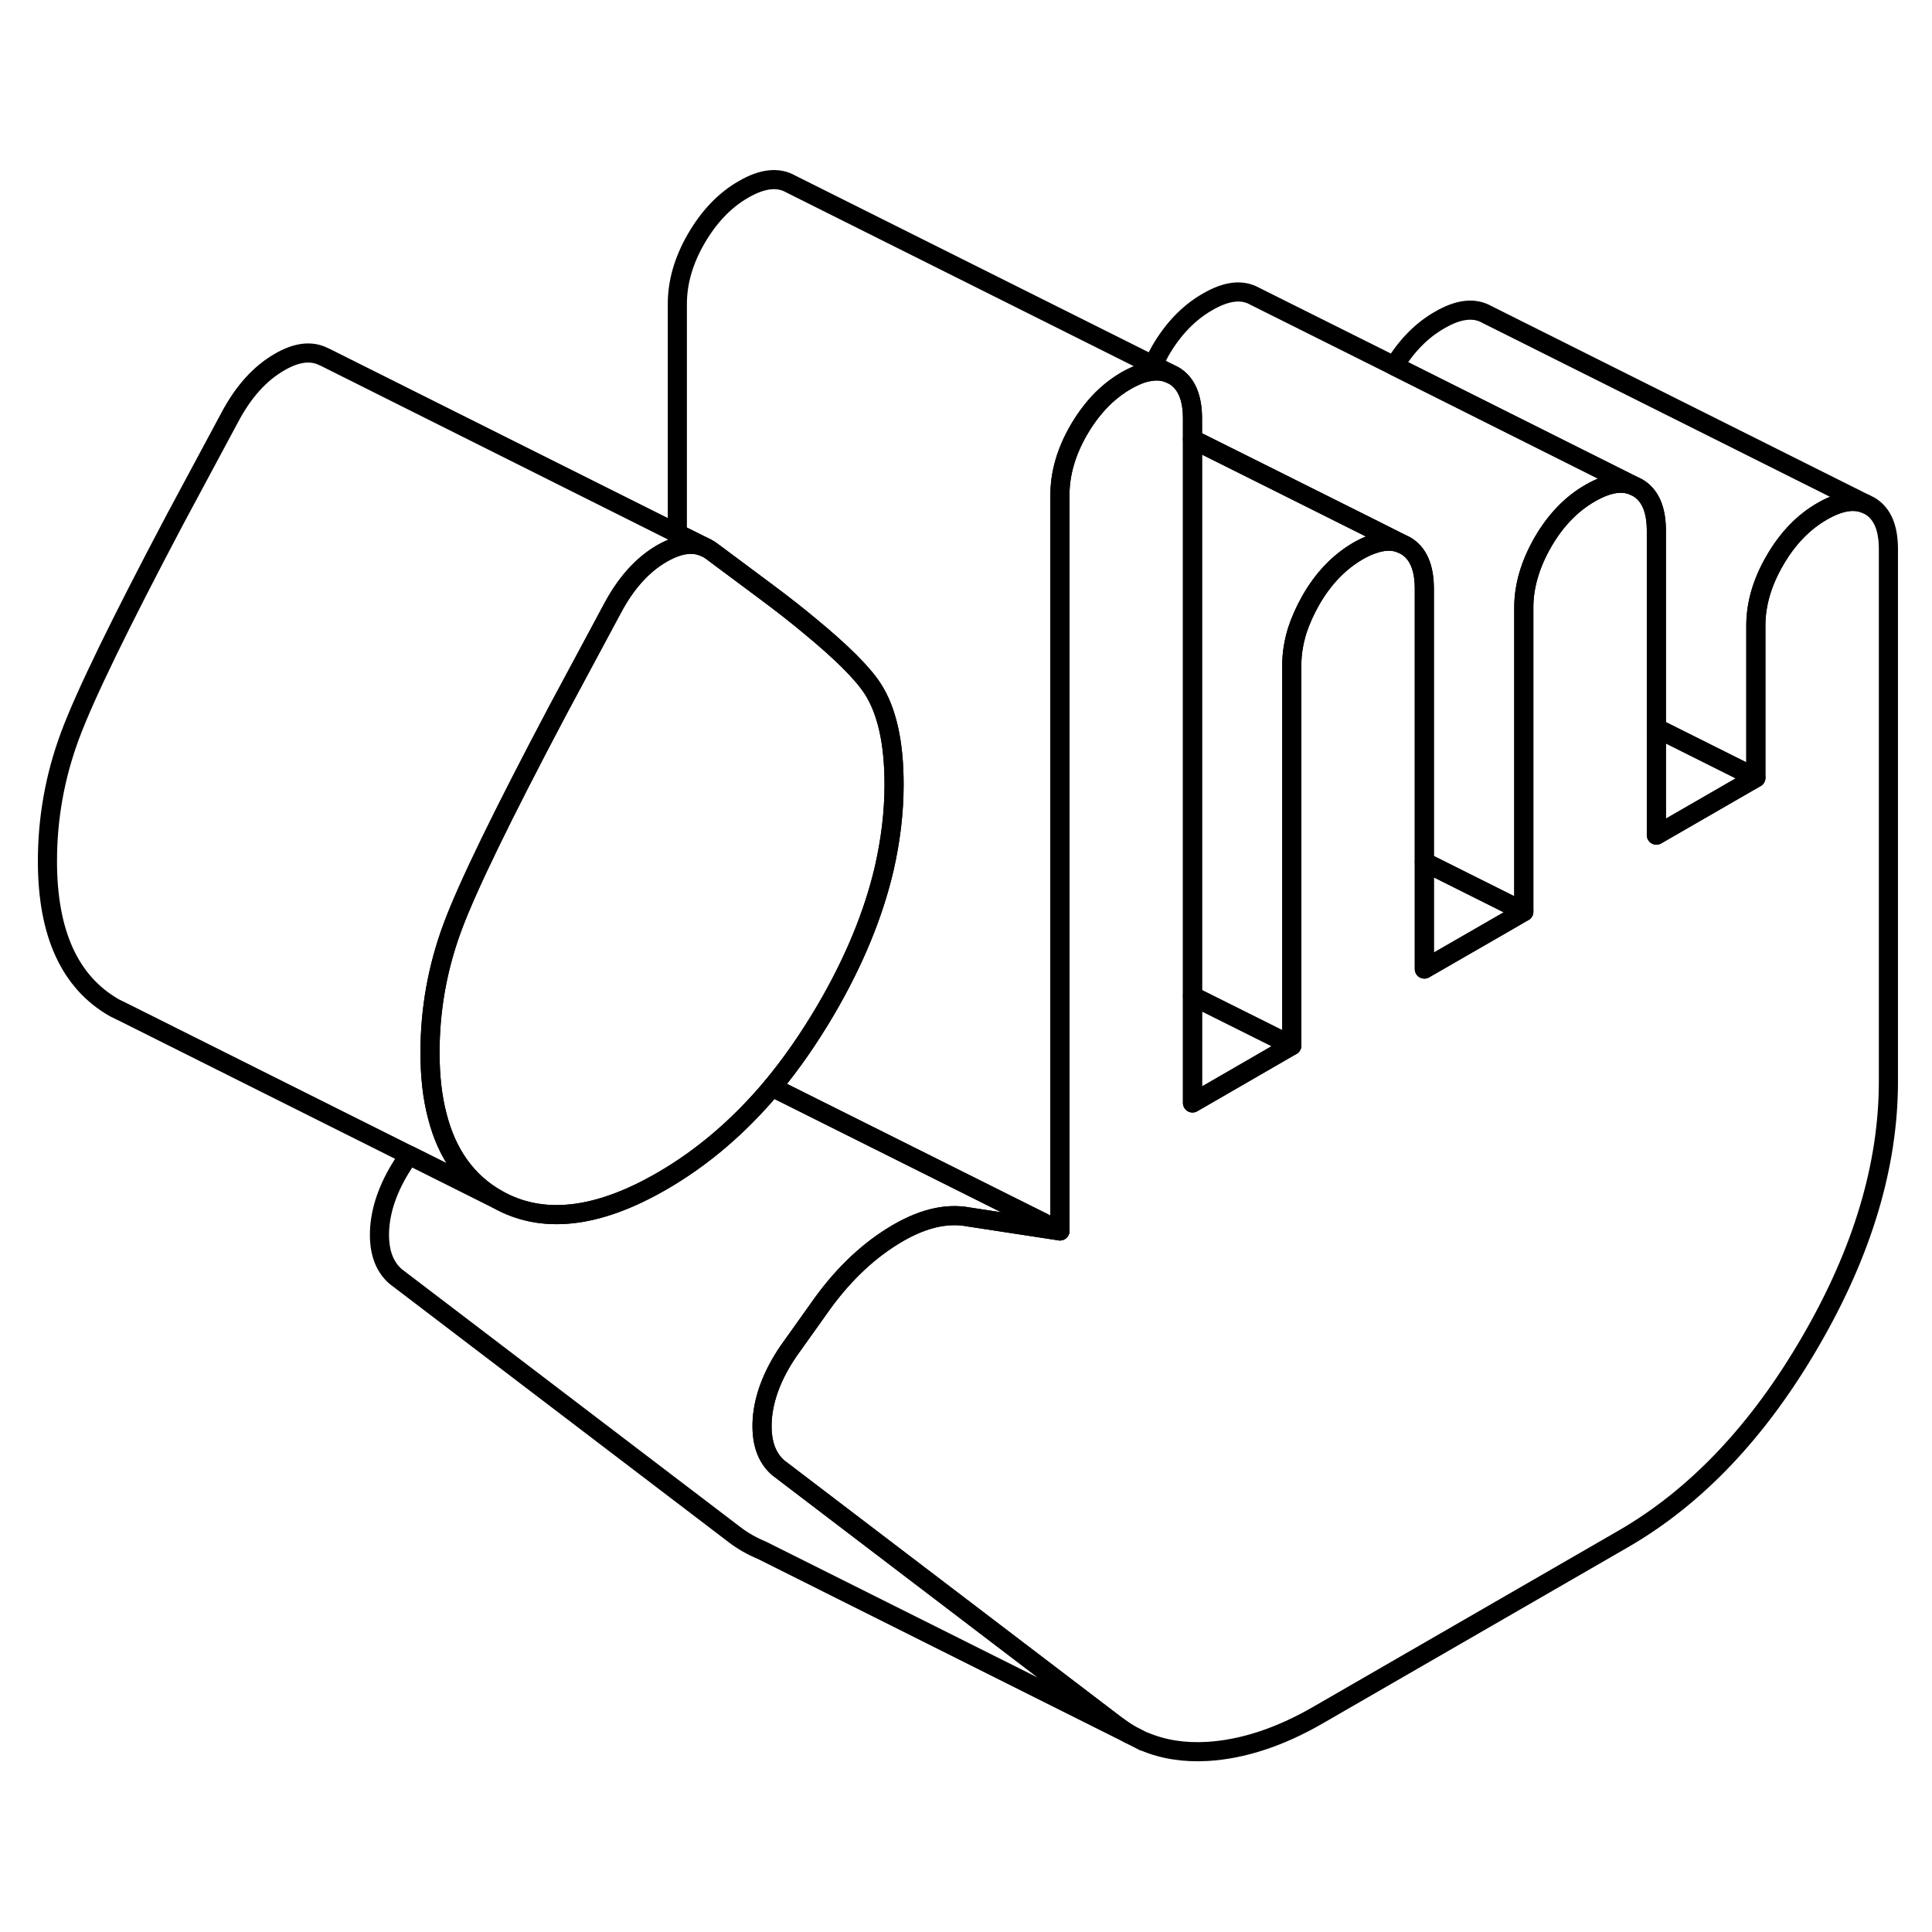 <svg width="48" height="48" viewBox="0 0 101 88" fill="none" xmlns="http://www.w3.org/2000/svg" stroke-width="1px"
     stroke-linecap="round" stroke-linejoin="round">
    <path d="M46.74 34.52C46.74 35.97 46.56 37.43 46.221 38.92C45.66 41.31 44.651 43.76 43.191 46.26C42.31 47.76 41.37 49.12 40.361 50.33C38.641 52.38 36.721 54.02 34.611 55.24C31.21 57.21 28.331 57.52 25.991 56.19C24.421 55.3 23.37 53.85 22.86 51.84C22.601 50.86 22.48 49.76 22.48 48.52C22.48 46.27 22.87 44.09 23.651 41.98C24.43 39.87 26.27 36.1 29.151 30.65L32.011 25.32C32.711 24 33.571 23.03 34.611 22.43C34.891 22.27 35.16 22.15 35.41 22.07C35.861 21.93 36.261 21.92 36.63 22.03C36.73 22.06 36.831 22.1 36.92 22.14C37.02 22.19 37.12 22.25 37.211 22.32L40.071 24.45C40.92 25.08 41.681 25.68 42.34 26.23C43.99 27.59 45.081 28.67 45.62 29.5C46.37 30.66 46.74 32.33 46.74 34.52Z" stroke="currentColor" stroke-linejoin="round"/>
    <path d="M62.341 45.57V51.16L67.531 48.16L62.341 45.57Z" stroke="currentColor" stroke-linejoin="round"/>
    <path d="M59.051 84.16L39.841 74.55C39.311 74.33 38.811 74.05 38.351 73.69L20.681 60.23C20.041 59.67 19.771 58.82 19.851 57.67C19.941 56.53 20.391 55.36 21.201 54.16L21.391 53.89L25.991 56.19C28.331 57.52 31.211 57.21 34.611 55.24C36.721 54.02 38.641 52.38 40.361 50.33L55.411 57.85L50.641 57.12C49.431 56.89 48.101 57.23 46.661 58.13C45.211 59.03 43.911 60.31 42.761 61.97L41.201 64.16C40.391 65.36 39.941 66.53 39.851 67.67C39.771 68.82 40.041 69.67 40.681 70.23L46.181 74.42L58.351 83.69C58.581 83.86 58.811 84.02 59.051 84.16Z" stroke="currentColor" stroke-linejoin="round"/>
    <path d="M36.92 22.14C36.831 22.1 36.73 22.06 36.63 22.03C36.261 21.92 35.861 21.93 35.41 22.07C35.16 22.15 34.891 22.27 34.611 22.43C33.571 23.03 32.711 24 32.011 25.32L29.151 30.65C26.27 36.1 24.43 39.87 23.651 41.98C22.87 44.09 22.48 46.27 22.48 48.52C22.48 49.76 22.601 50.86 22.86 51.84C23.37 53.85 24.421 55.3 25.991 56.19L21.39 53.89L6.5 46.44L5.99 46.19C3.65 44.86 2.48 42.3 2.48 38.52C2.48 36.27 2.871 34.09 3.651 31.98C4.431 29.87 6.271 26.1 9.151 20.65L12.011 15.32C12.71 14 13.57 13.03 14.611 12.43C15.501 11.91 16.27 11.82 16.91 12.14L17 12.18L35.41 21.39L36.92 22.14Z" stroke="currentColor" stroke-linejoin="round"/>
    <path d="M73.261 21.92C72.831 21.74 72.341 21.75 71.791 21.94C71.541 22.02 71.281 22.14 71.001 22.3C70.021 22.87 69.191 23.72 68.531 24.87C68.231 25.4 67.991 25.93 67.821 26.45C67.631 27.06 67.531 27.67 67.531 28.28V48.16L62.341 45.57V16.46L66.591 18.58L71.791 21.18L73.261 21.92Z" stroke="currentColor" stroke-linejoin="round"/>
    <path d="M61.13 13.02C60.83 12.9 60.5 12.86 60.14 12.92C59.75 12.97 59.33 13.14 58.87 13.4C58.49 13.62 58.14 13.88 57.8 14.19C57.28 14.67 56.81 15.27 56.4 15.97C55.74 17.11 55.41 18.25 55.41 19.38V57.85L40.36 50.33C41.37 49.12 42.31 47.76 43.19 46.26C44.65 43.76 45.66 41.31 46.22 38.92C46.56 37.43 46.74 35.97 46.74 34.52C46.74 32.33 46.37 30.66 45.62 29.5C45.08 28.67 43.99 27.59 42.34 26.23C41.68 25.68 40.92 25.08 40.07 24.45L37.21 22.32C37.12 22.25 37.02 22.19 36.92 22.14L35.41 21.39V9.38C35.41 8.25 35.74 7.11 36.4 5.97C37.07 4.82 37.89 3.96 38.87 3.4C39.85 2.83 40.68 2.74 41.34 3.12L60.28 12.59L61.13 13.02Z" stroke="currentColor" stroke-linejoin="round"/>
    <path d="M85.39 18.89C84.77 18.63 84.01 18.77 83.13 19.28C82.15 19.84 81.32 20.7 80.66 21.84C80 22.99 79.66 24.13 79.66 25.25V41.16L78.7 40.68L74.46 38.56V24.28C74.46 23.15 74.13 22.4 73.47 22.02L73.26 21.92L71.79 21.18L66.59 18.58L62.34 16.46V15.37C62.34 14.25 62 13.49 61.34 13.12L61.13 13.02L60.28 12.59C60.39 12.34 60.52 12.09 60.66 11.84C61.32 10.7 62.15 9.84 63.13 9.28C64.11 8.71 64.93 8.61 65.6 8.99L72.89 12.63L78.72 15.55L85.39 18.89Z" stroke="currentColor" stroke-linejoin="round"/>
    <path d="M98.721 22.2V50.04C98.721 54.41 97.371 58.94 94.651 63.62C91.941 68.3 88.671 71.75 84.861 73.95L68.921 83.15C66.901 84.32 64.961 84.95 63.121 85.06C61.911 85.13 60.811 84.96 59.821 84.54H59.791L59.051 84.16C58.811 84.02 58.581 83.86 58.351 83.69L46.181 74.42L40.681 70.23C40.041 69.67 39.771 68.82 39.851 67.67C39.941 66.53 40.391 65.36 41.201 64.16L42.761 61.97C43.911 60.31 45.211 59.03 46.661 58.13C48.101 57.23 49.431 56.89 50.641 57.12L55.411 57.85V19.38C55.411 18.25 55.741 17.11 56.401 15.97C56.811 15.27 57.281 14.67 57.801 14.19C58.141 13.88 58.491 13.62 58.871 13.4C59.331 13.14 59.751 12.97 60.141 12.92C60.501 12.86 60.831 12.9 61.131 13.02L61.341 13.12C62.001 13.49 62.341 14.25 62.341 15.37V51.16L67.531 48.16V28.28C67.531 27.67 67.631 27.06 67.821 26.45C67.991 25.93 68.231 25.4 68.531 24.87C69.191 23.72 70.021 22.87 71.001 22.3C71.281 22.14 71.541 22.02 71.791 21.94C72.341 21.75 72.831 21.74 73.261 21.92L73.471 22.02C74.131 22.4 74.461 23.15 74.461 24.28V44.16L78.661 41.74L79.661 41.16V25.25C79.661 24.13 80.001 22.99 80.661 21.84C81.321 20.7 82.151 19.84 83.131 19.28C84.011 18.77 84.771 18.63 85.391 18.89L85.601 18.99C86.261 19.37 86.591 20.12 86.591 21.25V37.16L91.791 34.16V26.2C91.791 25.08 92.121 23.94 92.791 22.79C93.451 21.65 94.281 20.79 95.261 20.23C96.141 19.72 96.901 19.58 97.521 19.84L97.731 19.94C98.391 20.32 98.721 21.07 98.721 22.2Z" stroke="currentColor" stroke-linejoin="round"/>
    <path d="M79.661 41.16L78.661 41.74L74.461 44.16V38.56L78.701 40.68L79.661 41.16Z" stroke="currentColor" stroke-linejoin="round"/>
    <path d="M91.791 34.16L86.591 37.16V31.56L91.791 34.16Z" stroke="currentColor" stroke-linejoin="round"/>
    <path d="M97.521 19.84C96.901 19.58 96.141 19.72 95.261 20.23C94.281 20.79 93.451 21.65 92.791 22.79C92.121 23.94 91.791 25.08 91.791 26.2V34.16L86.591 31.56V21.25C86.591 20.12 86.261 19.37 85.601 18.99L85.391 18.89L78.721 15.55L72.891 12.63C73.531 11.57 74.331 10.76 75.261 10.23C76.241 9.66 77.061 9.56 77.731 9.94L97.521 19.84Z" stroke="currentColor" stroke-linejoin="round"/>
</svg>